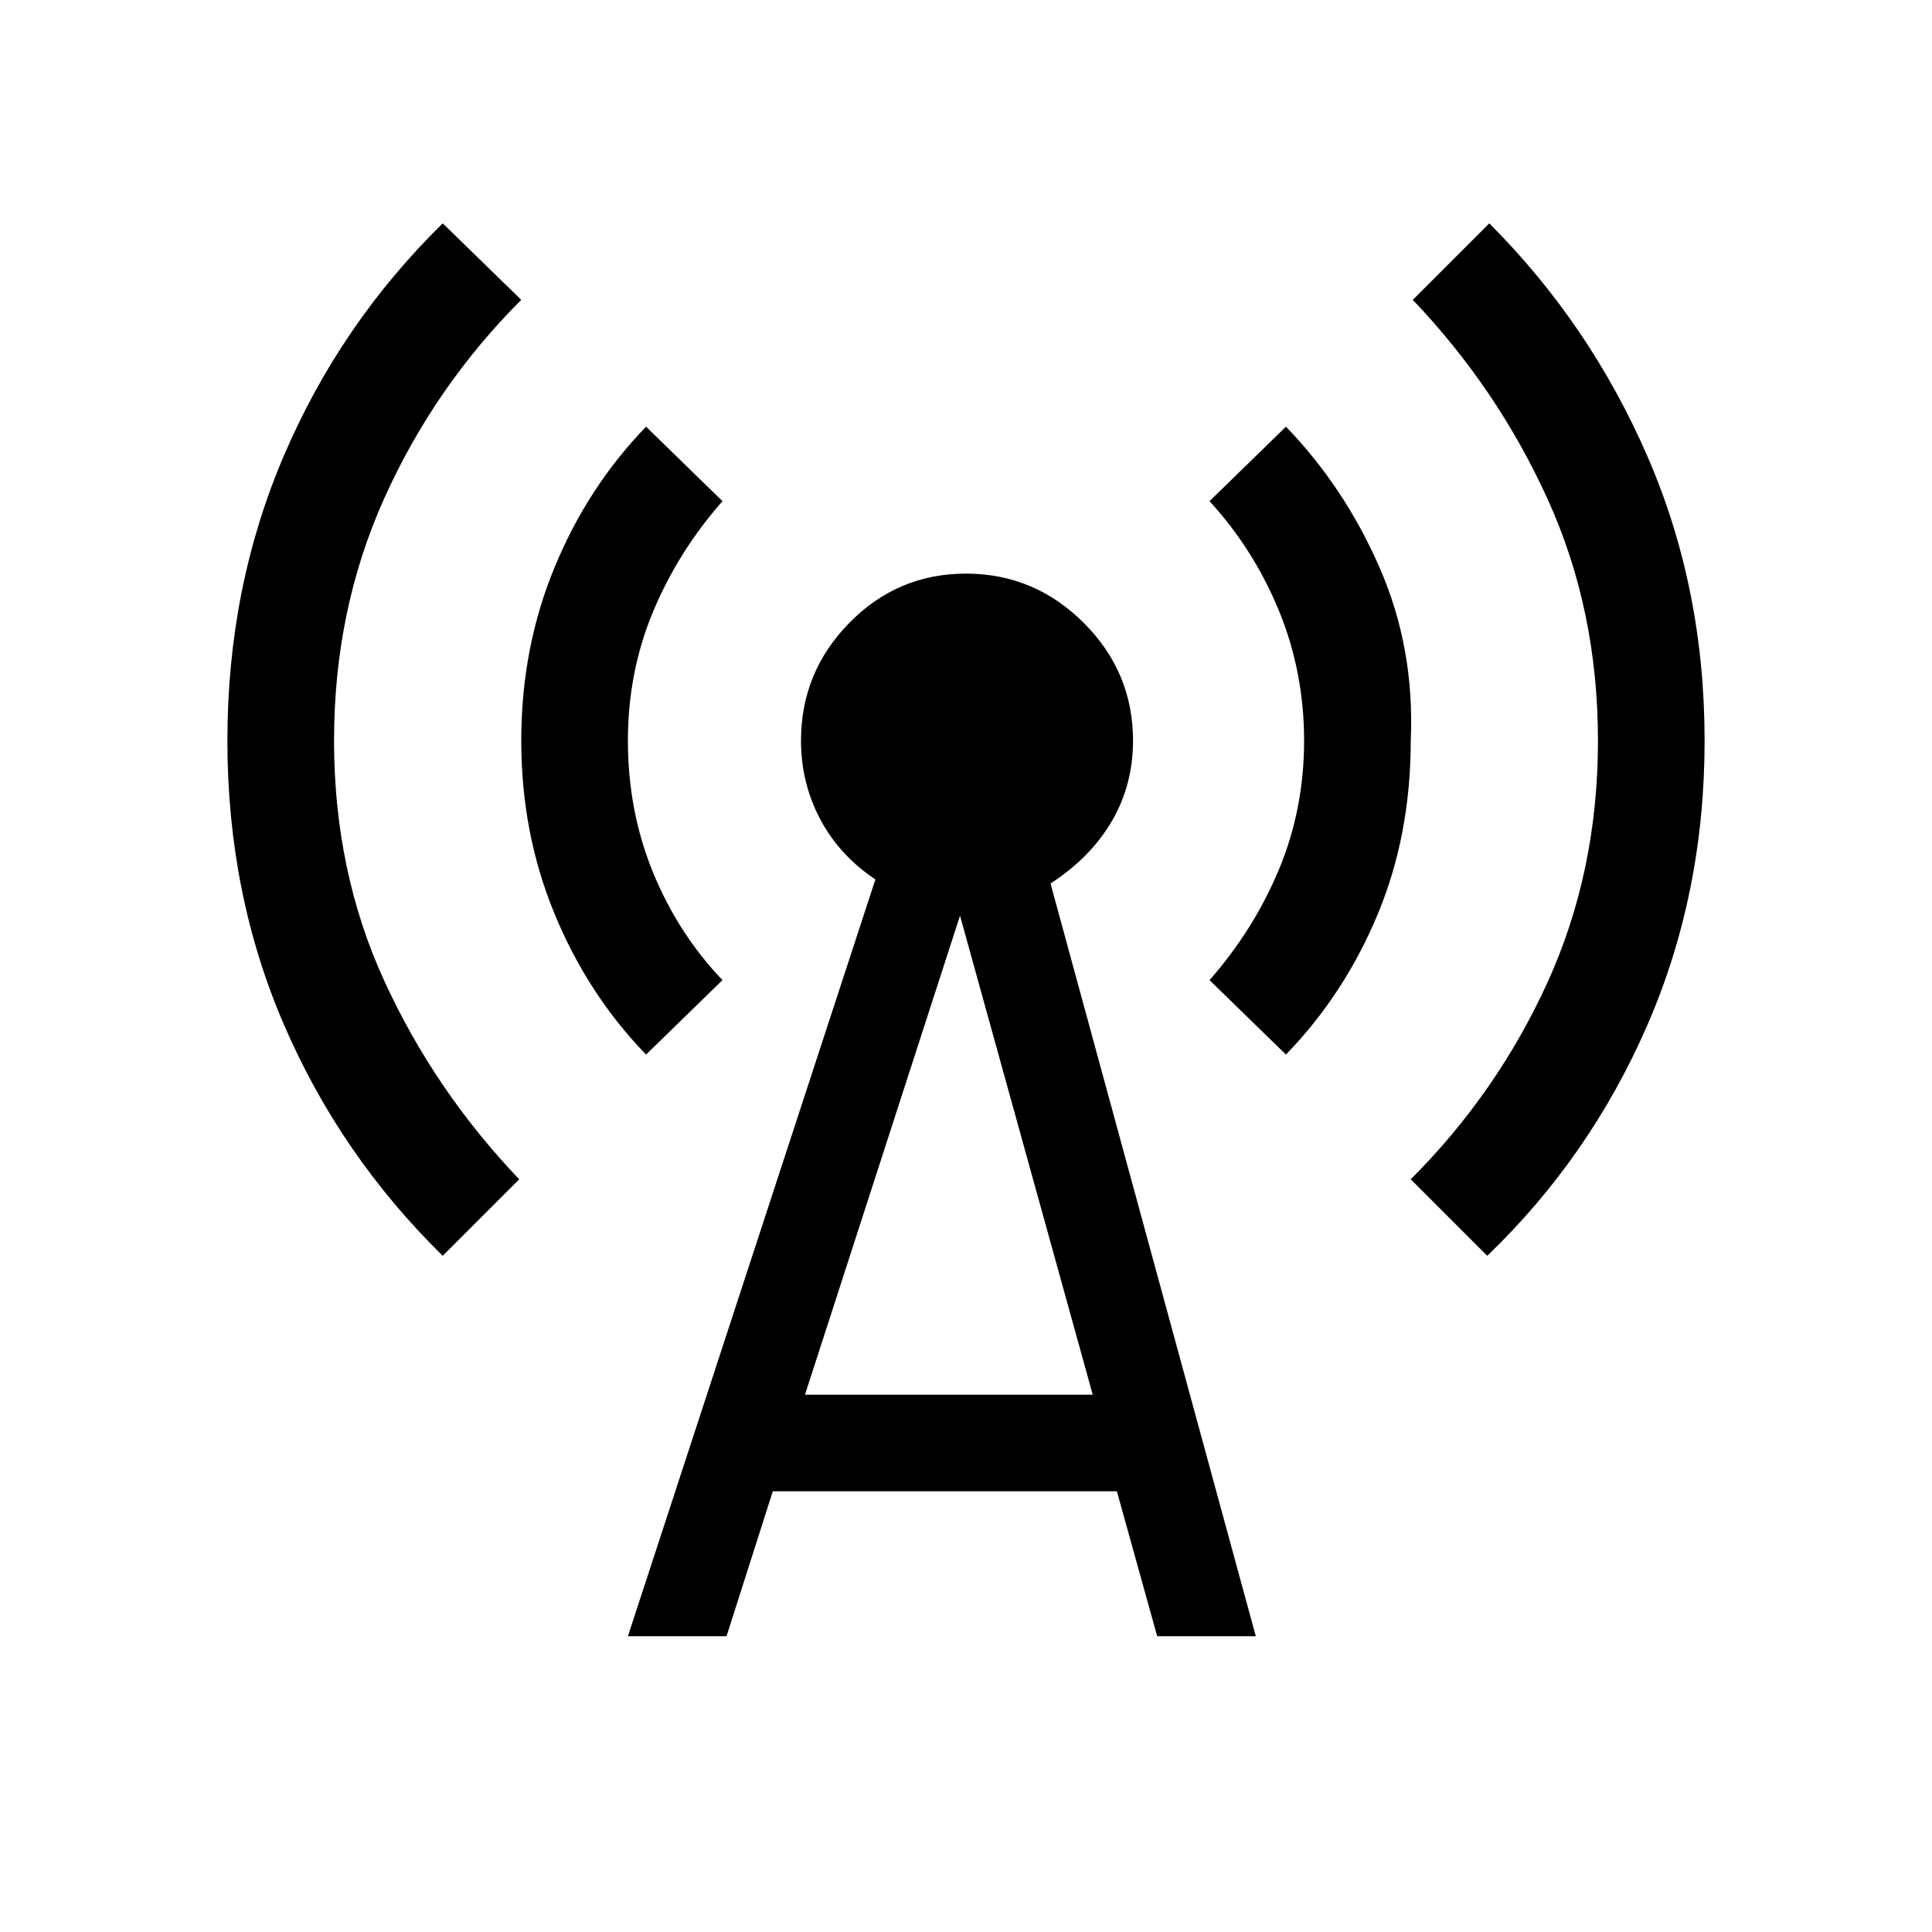 <svg xmlns="http://www.w3.org/2000/svg" height="20" width="20"><path d="M4.583 13q-1.062-1.042-1.645-2.396-.584-1.354-.584-2.937 0-1.584.584-2.948.583-1.365 1.645-2.407l.813.792Q4.5 4 3.979 5.156q-.521 1.156-.521 2.511 0 1.354.521 2.489.521 1.136 1.396 2.052Zm2.105-2.083q-.605-.625-.948-1.459-.344-.833-.344-1.791 0-.959.344-1.792.343-.833.948-1.458l.791.771q-.458.52-.719 1.145-.26.625-.26 1.334 0 .729.26 1.364.261.636.719 1.115ZM6.5 16.938l2.562-7.834q-.374-.25-.572-.625-.198-.375-.198-.812 0-.709.5-1.219.5-.51 1.208-.51t1.219.51q.51.51.51 1.219 0 .458-.219.833-.218.375-.635.646L13 16.938h-1.021l-.417-1.5H8l-.479 1.5Zm1.833-2.5h2.979L9.938 9.479Zm4.979-3.521-.791-.771q.458-.521.719-1.146.26-.625.26-1.333 0-.709-.26-1.344-.261-.635-.719-1.135l.791-.771q.605.625.969 1.458.365.833.323 1.792 0 .979-.344 1.802-.343.823-.948 1.448ZM15.396 13l-.792-.792q.896-.896 1.417-2.041.521-1.146.521-2.5 0-1.355-.521-2.5-.521-1.146-1.396-2.063l.792-.792q1.041 1.042 1.635 2.407.594 1.364.594 2.948 0 1.583-.594 2.948-.594 1.364-1.656 2.385Z"/></svg>
